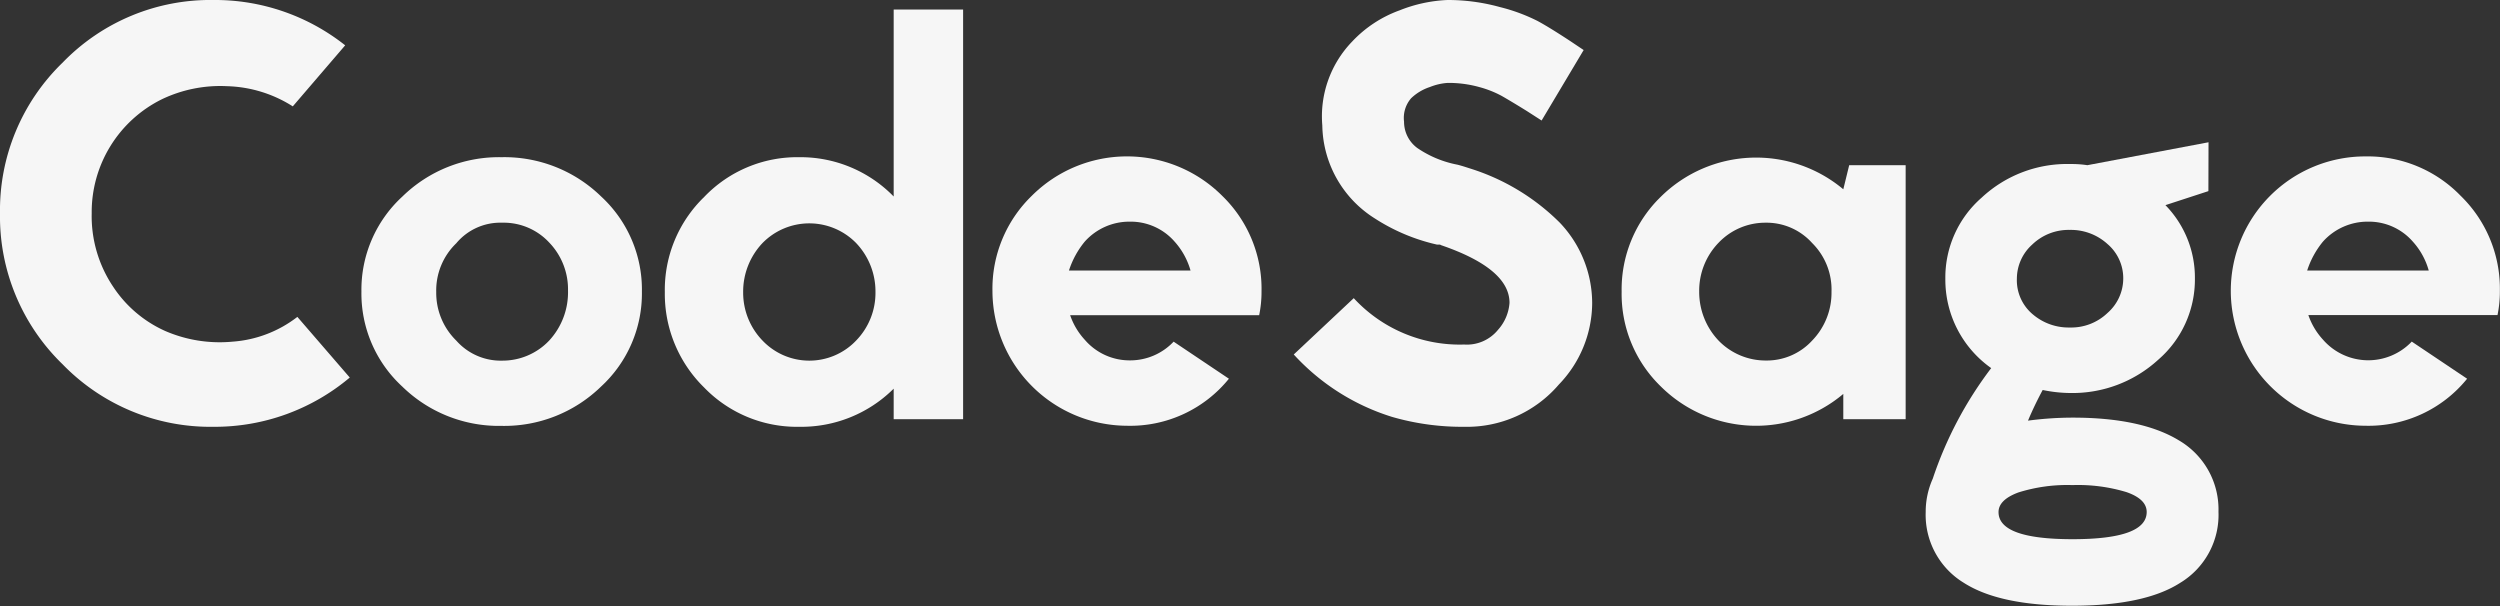 <svg xmlns="http://www.w3.org/2000/svg" viewBox="0 0 190.84 46.27"><rect x="0" y="0" width="190.84" height="46.27" fill="#333333" stroke="none"/><defs><style>.cls-1{fill:#f6f6f6;}</style></defs><g id="Layer_2" data-name="Layer 2"><g id="Layer_1-2" data-name="Layer 1"><path class="cls-1" d="M26.35,3.46l-4,4.66a9.82,9.82,0,0,0-5-1.54,10.33,10.33,0,0,0-5,1A9.61,9.61,0,0,0,7,16.29a9.66,9.66,0,0,0,1.62,5.57,9.3,9.3,0,0,0,4,3.41,10.47,10.47,0,0,0,5.14.81,9.14,9.14,0,0,0,4.94-1.89l4,4.63a16,16,0,0,1-10.42,3.76A15.71,15.71,0,0,1,4.78,27.81,15.7,15.7,0,0,1,0,16.29,15.68,15.68,0,0,1,4.78,4.78,15.68,15.68,0,0,1,16.29,0,16,16,0,0,1,26.35,3.46Z"/><path class="cls-1" d="M38.29,12a10.58,10.58,0,0,1,7.6,3A9.66,9.66,0,0,1,49,22.26a9.65,9.65,0,0,1-3.12,7.25,10.58,10.58,0,0,1-7.6,3,10.55,10.55,0,0,1-7.57-3,9.65,9.65,0,0,1-3.12-7.25A9.66,9.66,0,0,1,30.72,15,10.54,10.54,0,0,1,38.29,12Zm3.63,14a5.43,5.43,0,0,0,1.44-3.81,5.15,5.15,0,0,0-1.44-3.68A4.74,4.74,0,0,0,38.33,17a4.38,4.38,0,0,0-3.5,1.57,5,5,0,0,0-1.53,3.72A5.1,5.1,0,0,0,34.83,26a4.53,4.53,0,0,0,3.5,1.53A4.9,4.9,0,0,0,41.92,26Z"/><path class="cls-1" d="M68.22,32V29.67A10,10,0,0,1,61,32.58a9.85,9.85,0,0,1-7.25-3,10,10,0,0,1-3-7.27,9.87,9.87,0,0,1,3-7.27A9.82,9.82,0,0,1,61,12,9.93,9.93,0,0,1,68.22,15V.73h5.3V32ZM56.73,22.31A5.26,5.26,0,0,0,58.21,26a4.93,4.93,0,0,0,7.14,0,5.22,5.22,0,0,0,1.48-3.72,5.35,5.35,0,0,0-1.48-3.73,5,5,0,0,0-7.14,0A5.39,5.39,0,0,0,56.73,22.31Z"/><path class="cls-1" d="M89.59,26.08l4.22,2.83A9.69,9.69,0,0,1,86,32.5,10.31,10.31,0,0,1,75.76,22.22a9.88,9.88,0,0,1,3-7.27,10.28,10.28,0,0,1,14.54,0,9.88,9.88,0,0,1,3,7.27,8.9,8.9,0,0,1-.18,1.84H81.69a5.31,5.31,0,0,0,1.12,1.88,4.51,4.51,0,0,0,3.45,1.57A4.56,4.56,0,0,0,89.59,26.08Zm-8-5.43h9.29a5.58,5.58,0,0,0-1.21-2.2,4.45,4.45,0,0,0-3.42-1.53,4.57,4.57,0,0,0-3.45,1.53A6.74,6.74,0,0,0,81.6,20.65Z"/><path class="cls-1" d="M109.92,18.67l-.23,0a14.69,14.69,0,0,1-4.75-2,8.54,8.54,0,0,1-4-7.09,8.22,8.22,0,0,1,2.29-6.42A9.29,9.29,0,0,1,106.84.79,11.08,11.08,0,0,1,110.5,0a14.92,14.92,0,0,1,4,.54,13.72,13.72,0,0,1,2.87,1.06c.63.34,1.47.86,2.52,1.55l1,.67L117.68,9.2l-1.12-.72c-.87-.54-1.51-.92-1.93-1.16a7.87,7.87,0,0,0-1.73-.68,8.66,8.66,0,0,0-2.4-.31,4.41,4.41,0,0,0-1.34.31,3.76,3.76,0,0,0-1.44.86,2.29,2.29,0,0,0-.54,1.79,2.48,2.48,0,0,0,1,2,8.1,8.1,0,0,0,3.07,1.28q.36.09.9.27A16.78,16.78,0,0,1,119.07,17a8.92,8.92,0,0,1,2.47,6.15A9,9,0,0,1,119,29.35a9.24,9.24,0,0,1-7.23,3.23,19.23,19.23,0,0,1-5.52-.76,17,17,0,0,1-7.49-4.76l4.58-4.3a11,11,0,0,0,8.43,3.54,3.06,3.06,0,0,0,2.58-1.12,3.45,3.45,0,0,0,.88-2.06q0-2.61-5.21-4.4Z"/><path class="cls-1" d="M141.16,12.61h4.31V32h-4.76V30.07a10.32,10.32,0,0,1-13.92-.56,9.83,9.83,0,0,1-3-7.25,9.85,9.85,0,0,1,3-7.25,10.35,10.35,0,0,1,13.92-.56ZM138.33,26a5.24,5.24,0,0,0,1.48-3.73,5,5,0,0,0-1.48-3.72A4.68,4.68,0,0,0,134.78,17a4.92,4.92,0,0,0-3.59,1.53,5.26,5.26,0,0,0-1.48,3.72A5.39,5.39,0,0,0,131.19,26a5,5,0,0,0,3.59,1.52A4.7,4.7,0,0,0,138.33,26Z"/><path class="cls-1" d="M168.58,14.59l-3.28,1.07a7.91,7.91,0,0,1,2.25,5.61,8.09,8.09,0,0,1-2.81,6.2A9.69,9.69,0,0,1,158,30a10.65,10.65,0,0,1-2.07-.23c-.45.84-.82,1.62-1.12,2.34a26.16,26.16,0,0,1,3.41-.23c3.53,0,6.24.59,8.13,1.75a6.1,6.1,0,0,1,3,5.43,6.06,6.06,0,0,1-2.92,5.43c-1.82,1.17-4.58,1.75-8.26,1.75s-6.43-.58-8.26-1.75A6.07,6.07,0,0,1,147,39.09a6.18,6.18,0,0,1,.54-2.55A29.23,29.23,0,0,1,152,28.1a8.26,8.26,0,0,1-3.5-6.83,8.09,8.09,0,0,1,2.78-6.19A9.56,9.56,0,0,1,158,12.52c.3,0,.75,0,1.34.09l9.25-1.75ZM158.21,41.16q5.65,0,5.66-2.07c0-.66-.51-1.16-1.53-1.52a12.74,12.74,0,0,0-4.13-.54,12.45,12.45,0,0,0-4.13.56c-1,.37-1.52.87-1.52,1.5Q152.56,41.16,158.21,41.16Zm2.67-22.53A4.15,4.15,0,0,0,158,17.55a4,4,0,0,0-2.87,1.12,3.51,3.51,0,0,0-1.17,2.6A3.39,3.39,0,0,0,155.18,24,4.21,4.21,0,0,0,158,25a4,4,0,0,0,2.89-1.12,3.5,3.5,0,0,0,1.19-2.61A3.43,3.43,0,0,0,160.88,18.63Z"/><path class="cls-1" d="M184.11,26.08l4.22,2.83a9.68,9.68,0,0,1-7.77,3.59,10.31,10.31,0,0,1-10.27-10.28,10.26,10.26,0,0,1,10.27-10.28,9.87,9.87,0,0,1,7.27,3,9.88,9.88,0,0,1,3,7.27,8.9,8.9,0,0,1-.18,1.84H176.21a5.31,5.31,0,0,0,1.12,1.88,4.58,4.58,0,0,0,6.78.14Zm-8-5.43h9.29a5.46,5.46,0,0,0-1.21-2.2,4.44,4.44,0,0,0-3.41-1.53,4.58,4.58,0,0,0-3.46,1.53A6.74,6.74,0,0,0,176.12,20.65Z"/></g></g></svg>